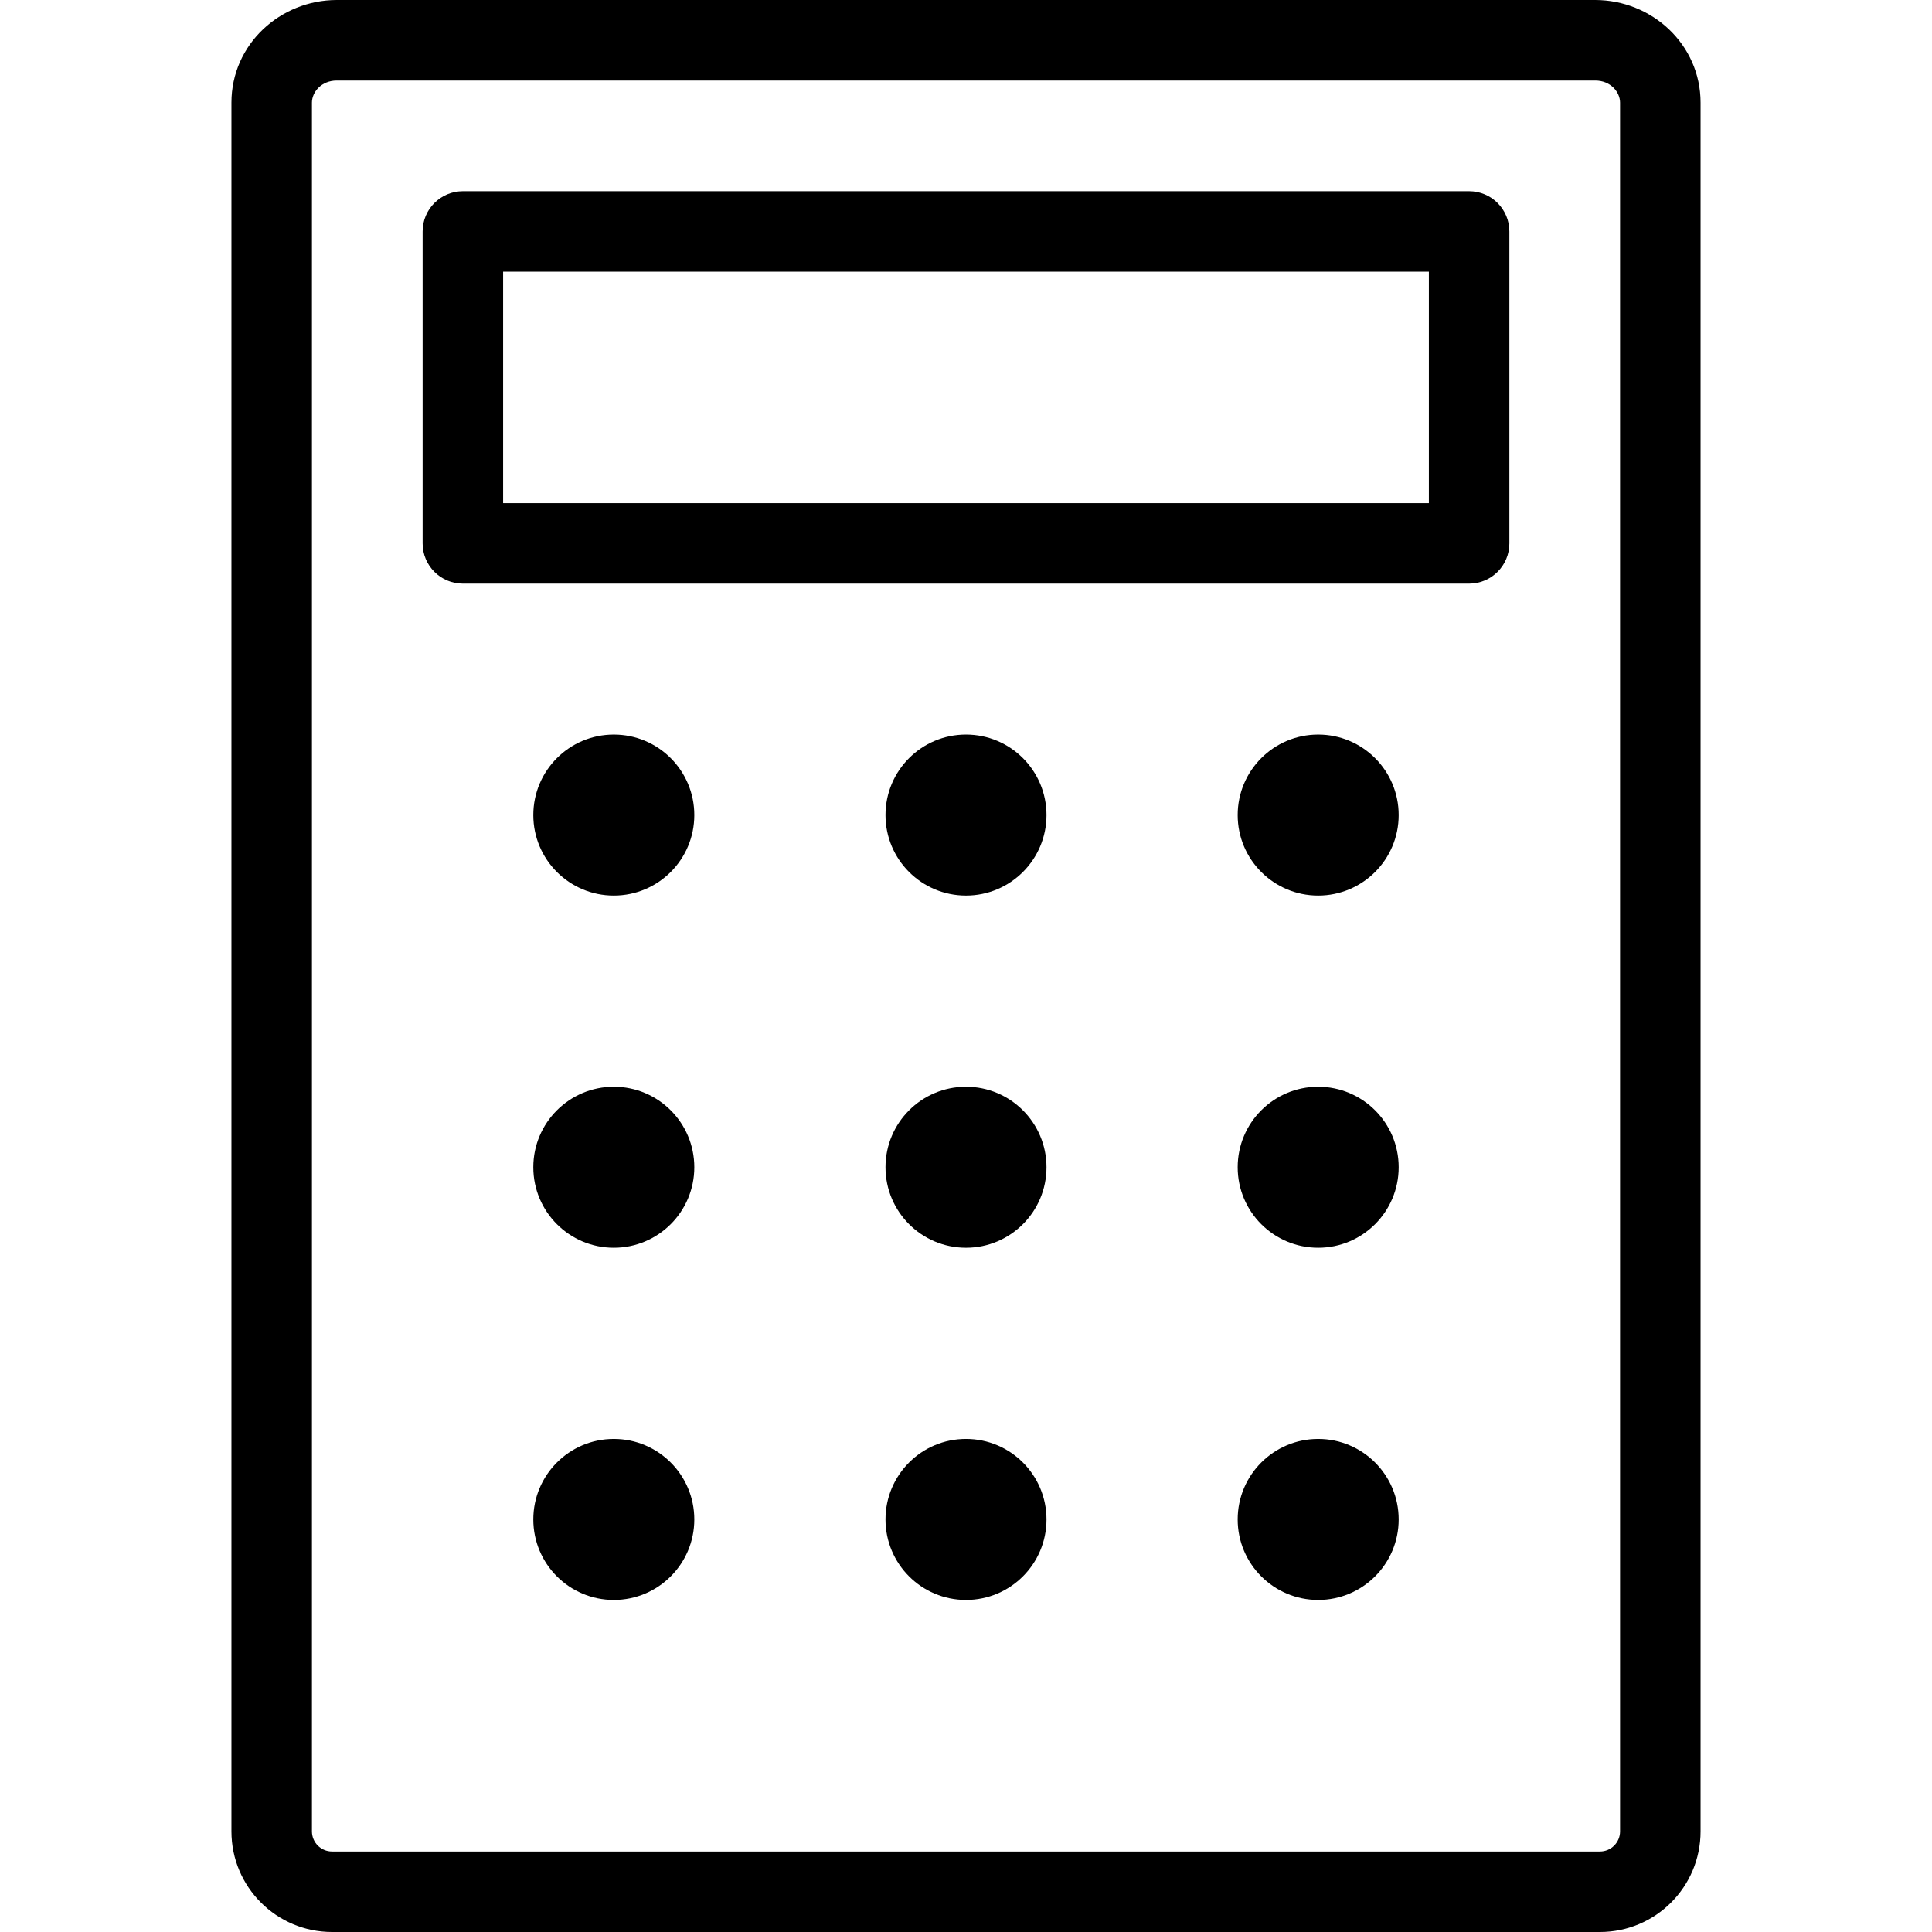 <svg xmlns="http://www.w3.org/2000/svg" width="192" height="192" fill="#000" viewBox="0 0 192 192">
  <path fill-rule="evenodd" d="M23 10.196C23 4.404 27.851 0 33.469 0H158.531C164.149 0 169 4.404 169 10.196V182c0 5.523-4.477 10-10 10H33c-5.523 0-10-4.477-10-10V10.196zM33.469 8C31.941 8 31 9.144 31 10.196V182c0 1.105.895 2 2 2h126c1.105 0 2-.895 2-2V10.196C161 9.144 160.059 8 158.531 8H33.469z"/>
  <path d="M69 81c0 4.418-3.582 8-8 8s-8-3.582-8-8 3.582-8 8-8 8 3.582 8 8zM69 116c0 4.418-3.582 8-8 8s-8-3.582-8-8 3.582-8 8-8 8 3.582 8 8zM69 151c0 4.418-3.582 8-8 8s-8-3.582-8-8 3.582-8 8-8 8 3.582 8 8zM104 81c0 4.418-3.582 8-8 8-4.418 0-8-3.582-8-8s3.582-8 8-8c4.418 0 8 3.582 8 8zM104 116c0 4.418-3.582 8-8 8-4.418 0-8-3.582-8-8s3.582-8 8-8c4.418 0 8 3.582 8 8zM104 151c0 4.418-3.582 8-8 8-4.418 0-8-3.582-8-8s3.582-8 8-8c4.418 0 8 3.582 8 8zM139 81c0 4.418-3.582 8-8 8s-8-3.582-8-8 3.582-8 8-8 8 3.582 8 8zM139 116c0 4.418-3.582 8-8 8s-8-3.582-8-8 3.582-8 8-8 8 3.582 8 8zM139 151c0 4.418-3.582 8-8 8s-8-3.582-8-8 3.582-8 8-8 8 3.582 8 8z"/>
  <path fill-rule="evenodd" d="M42 23c0-2.209 1.791-4 4-4h100c2.209 0 4 1.791 4 4v31c0 2.209-1.791 4-4 4H46c-2.209 0-4-1.791-4-4V23zm8 4v23h92V27H50z"/>
</svg>